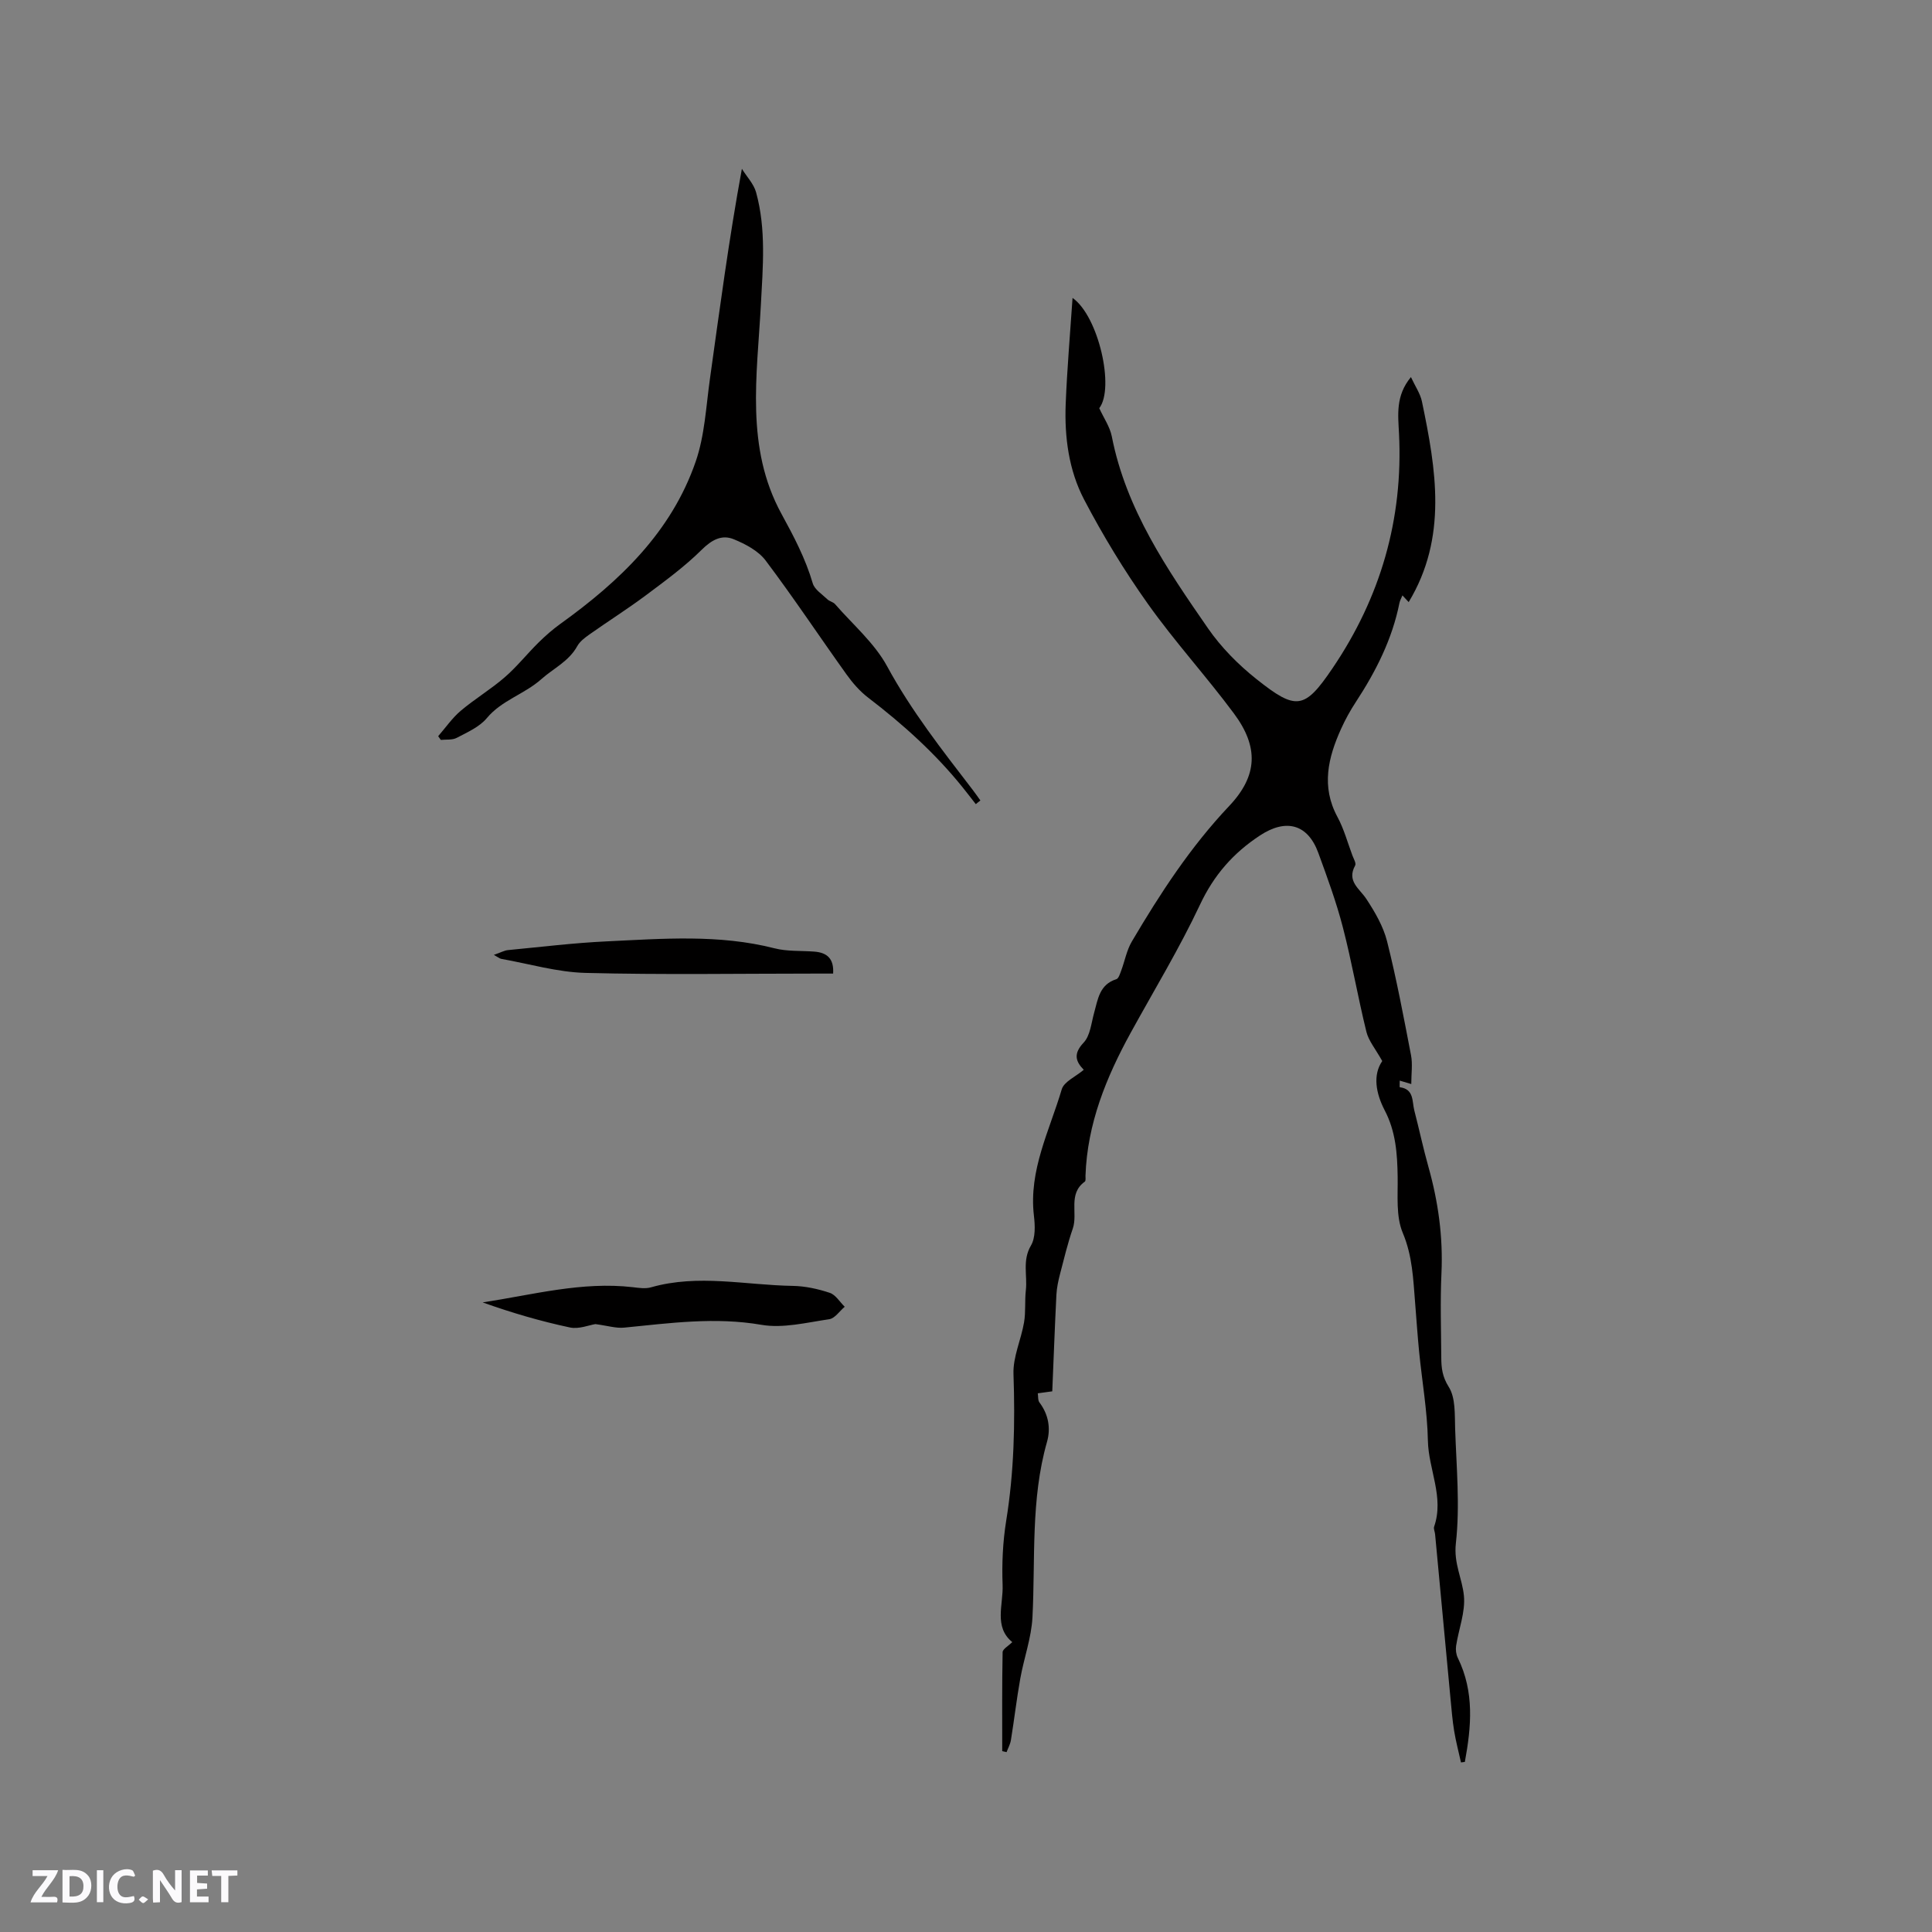 <svg enable-background="new 0 0 400 400" viewBox="0 0 400 400" xmlns="http://www.w3.org/2000/svg"><rect x="0" y="0" width="400" height="400" fill="#808080" stroke="none"/><g fill="#fbfafc"><path d="m37.59 393.81c-.92.31-1.52.05-2-.78-.7-1.2-1.52-2.34-2.47-3.78v4.59c-.55.03-.95.05-1.41.07-.03-.37-.06-.64-.06-.91 0-1.91 0-3.81 0-5.7 1.13-.41 1.77-.03 2.29.91.62 1.11 1.38 2.14 2.31 3.19v-4.2h1.35v6.61z"/><path d="m12.94 393.88v-6.75c1.9.19 3.93-.54 5.37 1.29.8 1.01.78 2.88.03 3.97-1.37 1.97-3.4 1.51-5.4 1.49m1.45-1.22c2.04.12 2.92-.58 2.89-2.21-.03-1.51-.98-2.19-2.89-2z"/><path d="m11.81 393.87h-5.49c.68-2.18 2.47-3.48 3.51-5.45h-3.08v-1.21h5.29c-.71 2.13-2.44 3.48-3.47 5.51.86 0 1.63.04 2.39-.01.79-.05 1.14.21.85 1.16"/><path d="m39.33 393.86v-6.61h3.7v1.07h-2.22v1.52c.68.04 1.34.09 2.07.13v1.07c-.72.05-1.38.09-2.1.14v1.48h2.4v1.19h-3.85z"/><path d="m27.71 388.56c-1.15-.3-2.46-.61-3.1.64-.37.73-.41 1.93-.06 2.67.63 1.35 1.99.93 3.17.68.35.94-.01 1.32-.93 1.46-1.62.25-3.05-.27-3.76-1.48-.73-1.24-.6-3.03.31-4.17.88-1.11 2.71-1.7 4-1.16.32.13.44.74.65 1.12-.1.08-.19.16-.28.24"/><path d="m49.15 387.24v1.07c-.59.02-1.17.05-1.87.08v5.44h-1.48v-5.44h-1.85c-.05-.4-.08-.73-.13-1.15z"/><path d="m20.06 387.21h1.33v6.62h-1.33z"/><path d="m30.68 393.25c-.49.38-.8.79-1.05.76-.32-.05-.6-.45-.9-.7.26-.24.51-.64.8-.67.29-.04.62.3 1.15.61"/></g><path d="m286.18 219.68c-1.43-2.56-2.82-4.19-3.28-6.05-1.77-7.18-3.02-14.5-4.88-21.66-1.35-5.21-3.22-10.3-5.07-15.37-2.19-6-6.69-7.17-12.08-3.63-5.53 3.63-9.54 8.2-12.42 14.33-4.27 9.08-9.51 17.71-14.35 26.52-5.08 9.25-8.99 18.86-9.36 29.59-.01.42.09 1.07-.14 1.23-3.54 2.55-1.4 6.55-2.49 9.72-1.06 3.07-1.82 6.25-2.64 9.4-.36 1.39-.67 2.83-.75 4.26-.34 6.72-.58 13.45-.86 20.04-1.6.22-2.3.31-3 .41.11.64 0 1.44.35 1.9 1.88 2.49 2.36 5.36 1.56 8.16-3.4 11.93-2.39 24.17-3.01 36.31-.22 4.26-1.76 8.43-2.52 12.68-.76 4.23-1.25 8.51-1.94 12.75-.14.86-.59 1.66-.9 2.49-.3-.07-.6-.13-.9-.2 0-6.83-.05-13.66.08-20.49.01-.65 1.19-1.28 2-2.09-3.86-3.15-1.84-7.73-2-11.83-.17-4.42.04-8.93.74-13.29 1.64-10.1 1.86-20.21 1.51-30.41-.12-3.52 1.58-7.08 2.19-10.67.37-2.17.12-4.43.37-6.63.35-3.07-.77-6.19 1.06-9.28.96-1.63.85-4.15.61-6.19-1.1-9.4 3.23-17.58 5.76-26.14.47-1.6 2.89-2.63 4.56-4.05-1.72-1.76-2.17-3.35-.03-5.62 1.37-1.44 1.58-4.03 2.17-6.15.79-2.84 1.11-5.89 4.61-6.99.47-.15.75-1.11.99-1.74.76-2.02 1.14-4.25 2.22-6.07 5.87-9.95 12.14-19.58 20.15-28.05 5.93-6.27 6.13-12.22.99-19.14-5.73-7.72-12.26-14.87-17.82-22.7-4.88-6.87-9.3-14.14-13.21-21.61-3.17-6.06-4.08-12.93-3.81-19.79.29-7.28.92-14.55 1.42-21.95 5.39 3.78 8.75 18.67 5.53 22.83.92 2.02 2.21 3.86 2.6 5.86 2.96 15.11 11.43 27.46 19.92 39.73 2.73 3.94 6.27 7.52 10.04 10.51 8.23 6.55 9.94 6.29 15.73-2.25 9.92-14.64 14.65-30.84 13.77-48.6-.19-3.86-.74-7.82 2.47-11.69.89 1.93 1.94 3.42 2.28 5.07 2.93 14.06 5.34 28.12-2.75 41.52-.29-.31-.72-.78-1.29-1.39-.26.63-.52 1.08-.62 1.57-1.5 7.5-4.87 14.15-9.02 20.49-1.16 1.76-2.19 3.64-3.06 5.56-2.69 5.95-4.16 11.94-.76 18.24 1.35 2.49 2.1 5.31 3.1 7.98.26.69.82 1.62.57 2.08-1.79 3.26.88 4.75 2.32 6.93 1.78 2.71 3.51 5.68 4.29 8.78 1.96 7.79 3.44 15.7 4.96 23.59.35 1.82.05 3.76.05 5.95-1-.3-1.61-.48-2.39-.71 0 .61-.04 1.36.01 1.37 2.99.38 2.52 2.94 3.01 4.82 1.01 3.89 1.84 7.83 2.93 11.7 2.02 7.19 3.03 14.45 2.69 21.95-.27 5.82-.08 11.66-.04 17.49.01 2.14.21 3.97 1.55 6.09 1.43 2.26 1.22 5.7 1.32 8.63.26 7.93 1.03 15.94.15 23.76-.47 4.18 1.33 7.28 1.67 10.87.32 3.36-1.09 6.88-1.62 10.35-.12.8 0 1.77.36 2.5 3.46 7.06 2.79 14.27 1.45 21.53-.27.03-.53.07-.8.1-.48-2.16-1.05-4.31-1.41-6.49-.36-2.19-.54-4.42-.75-6.63-1.07-11.38-2.13-22.76-3.2-34.13-.05-.53-.35-1.12-.2-1.56 2.12-6.11-1.17-11.83-1.29-17.81-.12-6.12-1.2-12.22-1.81-18.34-.33-3.37-.56-6.76-.83-10.14-.4-4.92-.54-9.73-2.56-14.53-1.44-3.42-1-7.7-1.06-11.6-.07-4.81-.39-9.44-2.72-13.85-1.79-3.48-2.46-7.25-.47-10.13z" fill="#010000"/><path d="m202.03 166.49c-.91-1.16-1.8-2.33-2.72-3.47-5.68-7.06-12.36-13.07-19.54-18.56-1.73-1.32-3.24-3.05-4.51-4.83-5.61-7.84-10.95-15.89-16.75-23.59-1.51-2-4.17-3.4-6.58-4.39-2.49-1.03-4.56.11-6.65 2.17-3.51 3.48-7.56 6.44-11.53 9.41-3.82 2.85-7.86 5.4-11.75 8.15-.93.66-1.95 1.43-2.48 2.39-1.76 3.18-4.94 4.61-7.42 6.82-3.53 3.15-8.23 4.38-11.31 8.09-1.52 1.83-4.02 2.92-6.22 4.08-.92.49-2.19.31-3.3.43-.18-.26-.37-.52-.55-.77 1.54-1.77 2.9-3.76 4.67-5.26 2.91-2.46 6.23-4.44 9.1-6.93 2.52-2.18 4.62-4.84 7-7.19 1.41-1.39 2.92-2.72 4.52-3.87 12.25-8.8 22.99-19 28.03-33.62 1.87-5.41 2.14-11.4 2.95-17.16 2.01-14.35 3.9-28.72 6.61-43.44 1 1.62 2.45 3.11 2.94 4.87 2.11 7.67 1.4 15.47.99 23.31-.78 14.62-3.24 29.55 4.27 43.27 2.55 4.66 4.97 9.25 6.47 14.37.38 1.29 1.94 2.26 3.03 3.31.44.43 1.2.55 1.59 1 3.68 4.23 8.16 8.05 10.78 12.87 5 9.21 11.38 17.33 17.7 25.56.56.72 1.07 1.48 1.61 2.22-.34.25-.65.51-.95.76z" fill="#010000"/><path d="m123.27 274.14c-1.3.2-3.42 1.09-5.27.7-6.11-1.3-12.12-3.06-18.07-5.19 10.42-1.59 20.57-4.37 31.1-3.15 1.25.15 2.62.36 3.78.02 9.75-2.78 19.54-.45 29.3-.29 2.58.04 5.23.62 7.69 1.44 1.21.4 2.07 1.89 3.09 2.88-1.07.9-2.04 2.41-3.21 2.58-4.66.68-9.55 1.93-14.03 1.16-9.61-1.66-18.96-.35-28.41.58-1.68.17-3.41-.39-5.97-.73z" fill="#010000"/><path d="m102.24 197.7c1.5-.52 2.19-.92 2.91-.99 6.81-.65 13.62-1.49 20.45-1.81 11.62-.55 23.26-1.5 34.77 1.44 2.63.67 5.47.47 8.22.68 2.62.2 4.1 1.43 3.9 4.55-1.26 0-2.41 0-3.56 0-15.9 0-31.82.27-47.71-.14-5.84-.15-11.64-1.88-17.46-2.91-.29-.06-.54-.29-1.52-.82z" fill="#010000"/></svg>